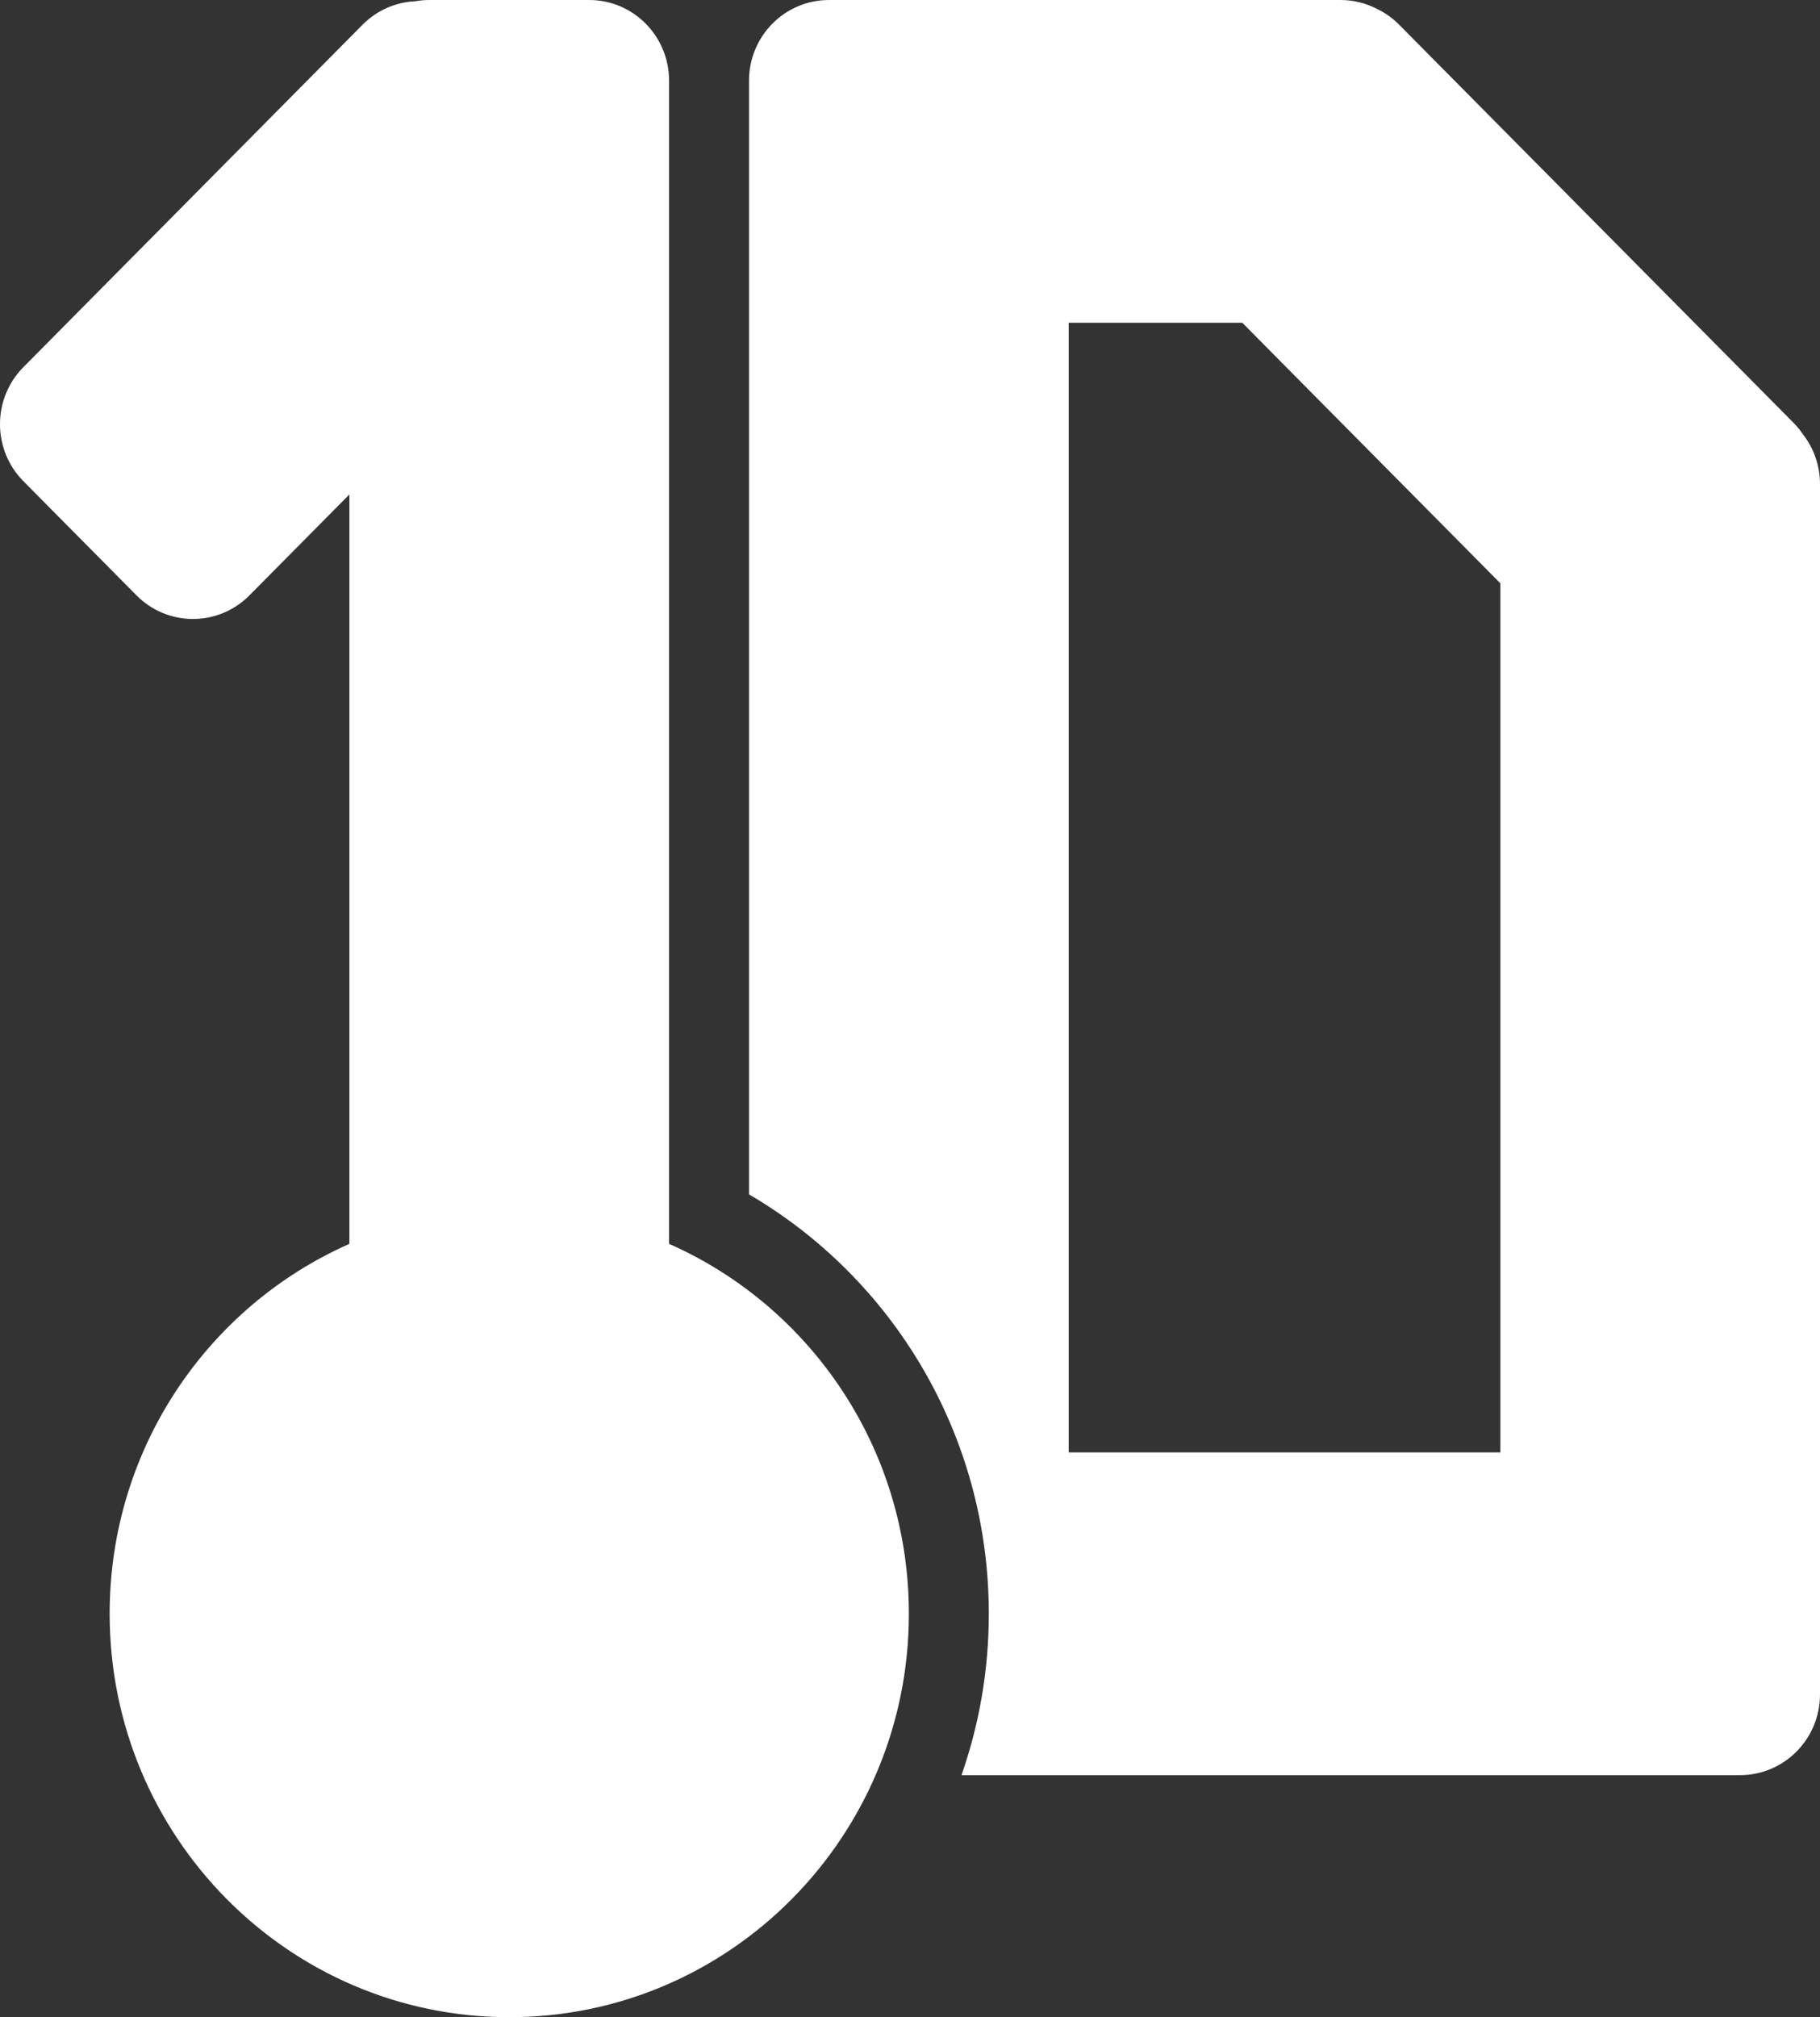 <svg width="37" height="41" viewBox="0 0 37 41" fill="none" xmlns="http://www.w3.org/2000/svg">
<rect x="0" y="0" width="37" height="41" fill="#333333" stroke="none"/>
<path fill-rule="evenodd" clip-rule="evenodd" d="M8.728 0C8.631 0 8.536 0.009 8.443 0.025C8.053 0.043 7.668 0.203 7.369 0.504L0.476 7.462C-0.159 8.102 -0.159 9.14 0.476 9.781L2.774 12.1C3.408 12.741 4.437 12.741 5.072 12.1L7.103 10.05V25.282C4.234 26.548 2.229 29.437 2.229 32.8C2.229 37.329 5.866 41 10.353 41C14.84 41 18.477 37.329 18.477 32.8C18.477 29.437 16.472 26.548 13.602 25.282V1.64C13.602 0.734 12.875 0 11.978 0H8.728ZM15.227 1.64V3.608V4.92V24.276C18.141 25.978 20.102 29.158 20.102 32.8C20.102 33.95 19.906 35.054 19.547 36.08H35.375C36.272 36.08 37 35.346 37 34.44V34.112V31.16V9.84C37 9.459 36.871 9.108 36.655 8.83C36.599 8.746 36.534 8.667 36.461 8.593L28.446 0.504C28.312 0.368 28.16 0.261 27.998 0.183C27.774 0.066 27.52 0 27.251 0H16.852C15.955 0 15.227 0.734 15.227 1.64ZM30.501 11.855L25.255 6.56H21.727V29.52H30.501V11.855Z" fill="white"/>
</svg>
